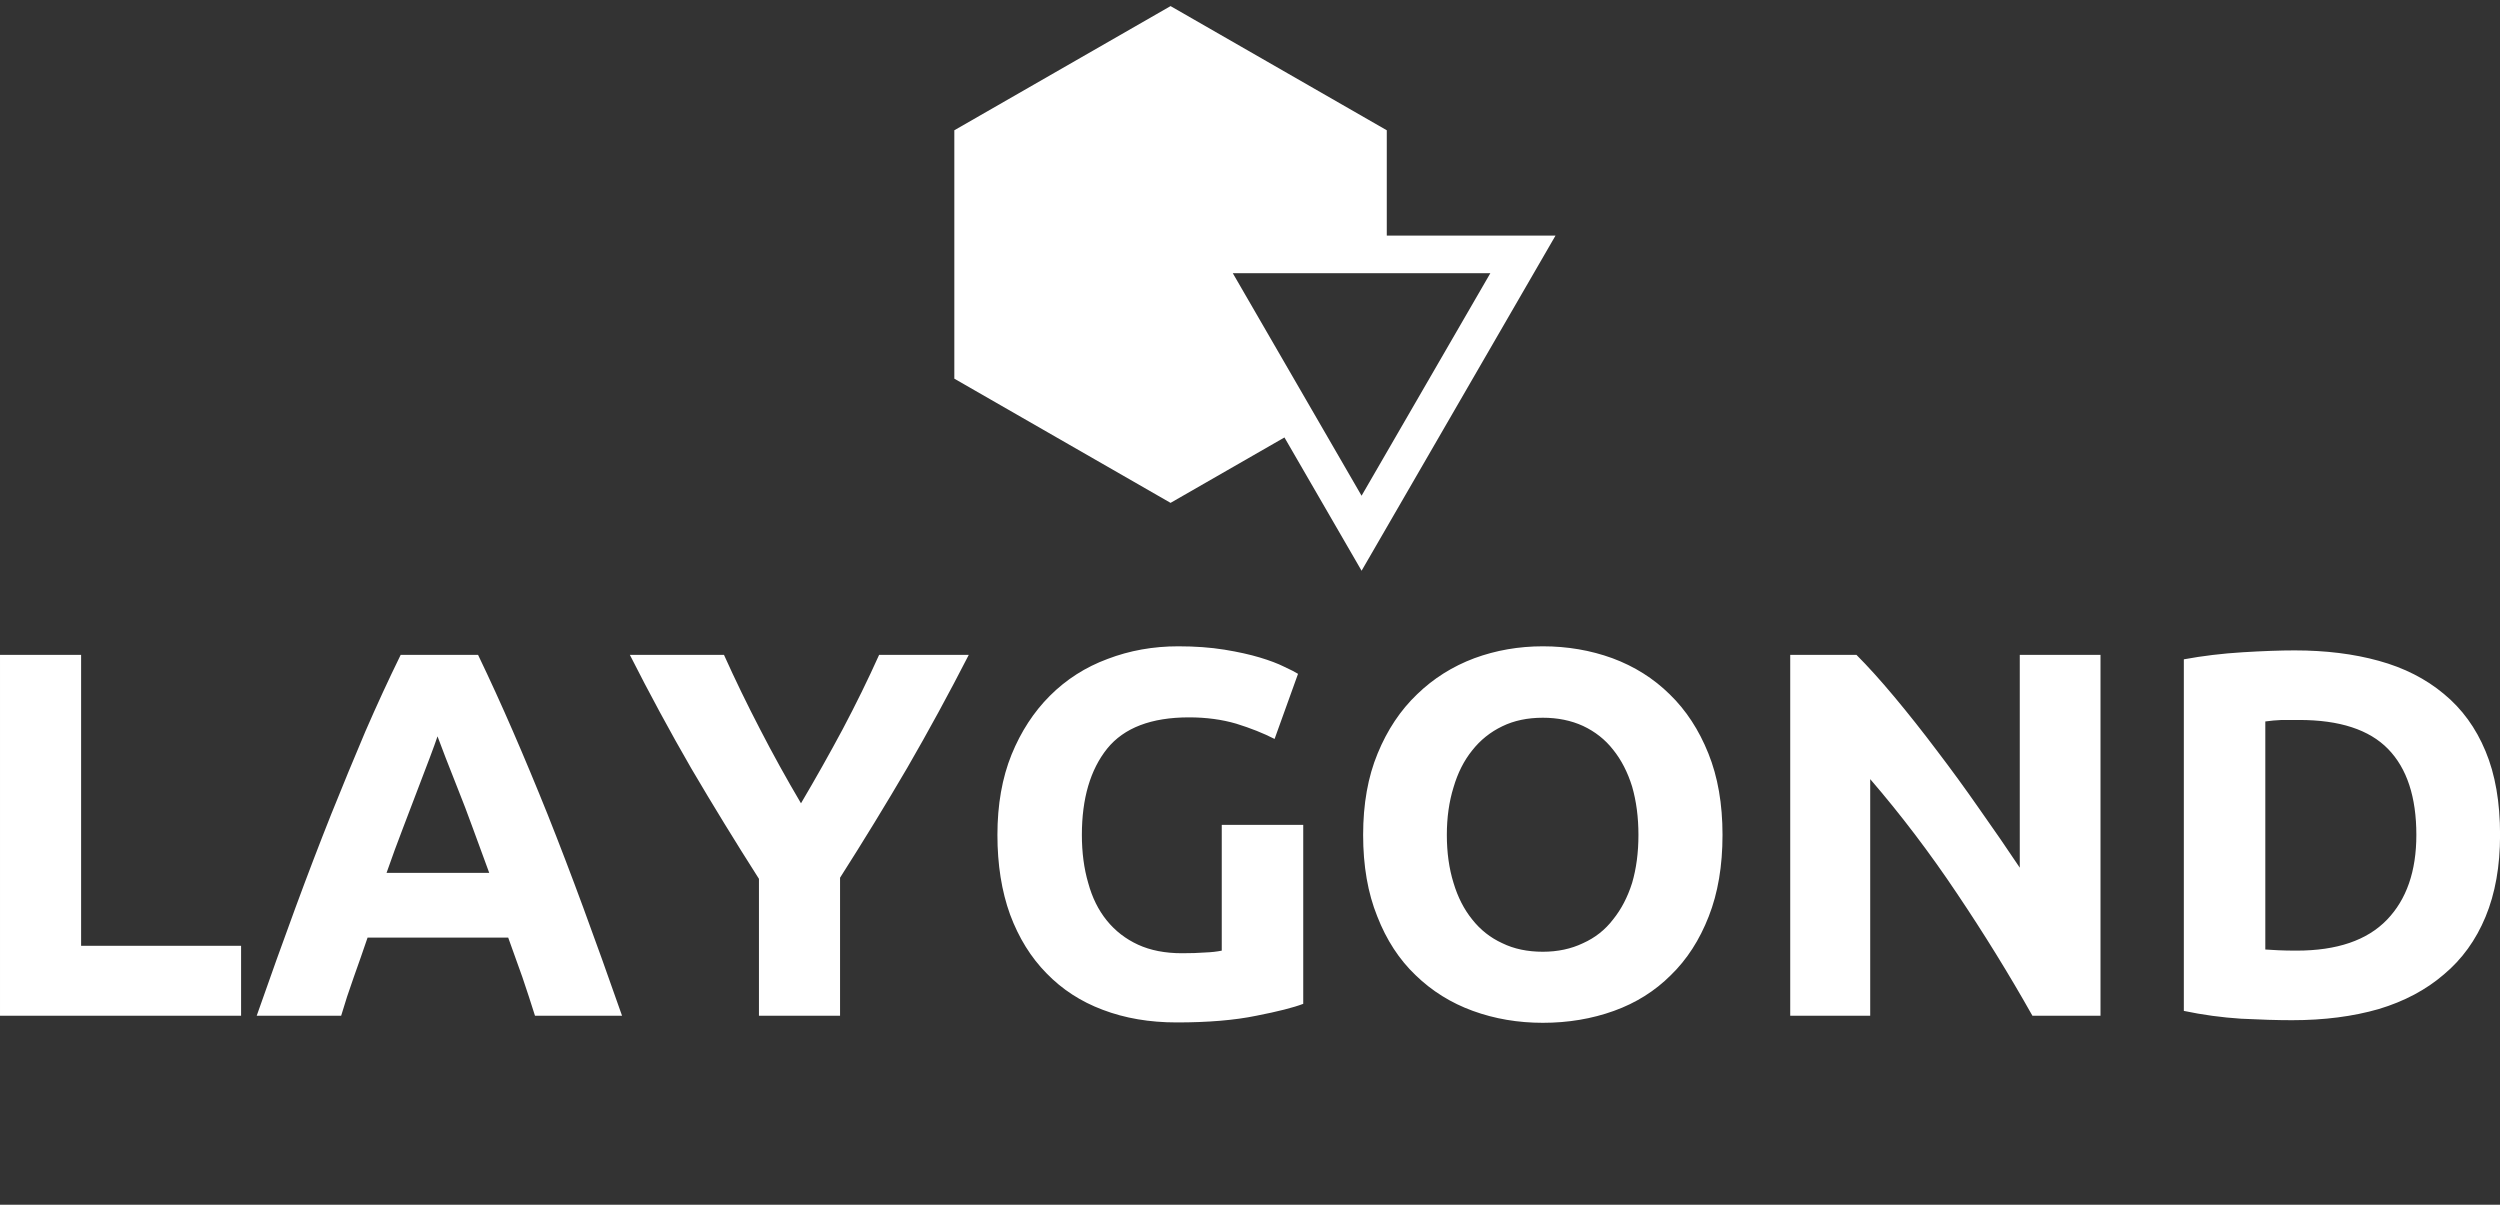 <svg data-v-423bf9ae="" xmlns="http://www.w3.org/2000/svg" viewBox="0 0 398.419 192" class="iconAboveSlogan"><rect x="0" y="0" width="398.419" height="192" fill="#333333" stroke="none"/><!----><!----><!----><g data-v-423bf9ae="" id="13e29246-71d9-4284-a069-ea8aa5c4c24c" fill="white" transform="matrix(5.929,0,0,5.929,-6.64,84.502)"><path d="M3.30 11.17L7.60 11.17L7.60 13.05L1.12 13.05L1.12 3.35L3.30 3.35L3.30 11.17ZM17.84 13.05L15.50 13.05L15.50 13.05Q15.34 12.54 15.16 12.01L15.16 12.01L15.16 12.01Q14.97 11.48 14.78 10.95L14.78 10.95L11.00 10.95L11.00 10.95Q10.82 11.48 10.63 12.01L10.63 12.01L10.63 12.01Q10.44 12.54 10.29 13.05L10.29 13.05L8.02 13.05L8.02 13.05Q8.57 11.48 9.06 10.15L9.06 10.15L9.06 10.15Q9.55 8.82 10.02 7.64L10.02 7.64L10.02 7.64Q10.49 6.47 10.94 5.41L10.94 5.41L10.94 5.41Q11.40 4.35 11.89 3.35L11.89 3.35L13.97 3.35L13.97 3.35Q14.45 4.35 14.91 5.41L14.91 5.41L14.91 5.41Q15.37 6.47 15.84 7.64L15.84 7.64L15.84 7.64Q16.31 8.82 16.80 10.15L16.80 10.15L16.80 10.15Q17.29 11.48 17.84 13.05L17.84 13.05ZM12.88 5.54L12.88 5.54L12.88 5.54Q12.81 5.75 12.67 6.12L12.67 6.12L12.67 6.12Q12.53 6.48 12.35 6.96L12.35 6.96L12.35 6.96Q12.17 7.43 11.95 8.01L11.95 8.01L11.95 8.01Q11.73 8.58 11.51 9.21L11.51 9.21L14.27 9.21L14.27 9.21Q14.04 8.58 13.83 8.01L13.83 8.01L13.83 8.01Q13.62 7.43 13.43 6.96L13.43 6.96L13.43 6.96Q13.24 6.48 13.10 6.12L13.10 6.12L13.10 6.12Q12.96 5.75 12.88 5.54ZM22.65 7.34L22.65 7.34L22.65 7.34Q23.24 6.34 23.77 5.35L23.77 5.35L23.77 5.35Q24.30 4.35 24.75 3.35L24.75 3.35L27.16 3.35L27.16 3.35Q26.36 4.91 25.51 6.38L25.51 6.38L25.51 6.38Q24.65 7.85 23.70 9.34L23.70 9.34L23.70 13.05L21.52 13.05L21.52 9.37L21.52 9.37Q20.57 7.88 19.70 6.40L19.70 6.40L19.70 6.40Q18.84 4.91 18.05 3.35L18.05 3.35L20.58 3.35L20.58 3.35Q21.03 4.35 21.55 5.35L21.55 5.35L21.55 5.35Q22.06 6.34 22.65 7.34ZM33.08 5.03L33.08 5.03L33.08 5.03Q31.56 5.03 30.88 5.87L30.88 5.87L30.88 5.87Q30.20 6.72 30.20 8.19L30.20 8.19L30.20 8.19Q30.20 8.90 30.37 9.48L30.37 9.48L30.37 9.48Q30.53 10.07 30.87 10.49L30.87 10.49L30.87 10.49Q31.21 10.91 31.71 11.14L31.71 11.14L31.71 11.14Q32.21 11.37 32.89 11.37L32.89 11.37L32.89 11.37Q33.25 11.37 33.51 11.35L33.51 11.35L33.51 11.35Q33.77 11.34 33.96 11.30L33.96 11.30L33.96 7.92L36.15 7.92L36.15 12.73L36.15 12.73Q35.76 12.88 34.89 13.05L34.89 13.05L34.89 13.05Q34.02 13.23 32.75 13.23L32.75 13.23L32.75 13.23Q31.65 13.23 30.76 12.89L30.76 12.89L30.76 12.89Q29.88 12.56 29.25 11.91L29.25 11.91L29.25 11.91Q28.62 11.27 28.27 10.33L28.27 10.33L28.27 10.33Q27.93 9.39 27.93 8.19L27.93 8.19L27.93 8.19Q27.93 6.97 28.31 6.03L28.31 6.03L28.31 6.03Q28.69 5.10 29.34 4.45L29.34 4.45L29.34 4.45Q30.00 3.79 30.89 3.46L30.89 3.46L30.89 3.46Q31.78 3.12 32.79 3.12L32.79 3.12L32.79 3.12Q33.47 3.12 34.03 3.21L34.03 3.21L34.03 3.21Q34.58 3.30 34.98 3.42L34.98 3.42L34.98 3.42Q35.38 3.54 35.64 3.67L35.64 3.67L35.64 3.67Q35.90 3.79 36.01 3.86L36.01 3.86L35.38 5.61L35.38 5.61Q34.93 5.38 34.35 5.20L34.35 5.20L34.35 5.20Q33.77 5.03 33.08 5.03ZM40.01 8.19L40.01 8.19L40.01 8.19Q40.01 8.90 40.19 9.48L40.19 9.48L40.19 9.48Q40.36 10.05 40.69 10.46L40.69 10.46L40.69 10.46Q41.02 10.88 41.50 11.10L41.50 11.10L41.50 11.10Q41.97 11.33 42.59 11.33L42.59 11.33L42.59 11.33Q43.19 11.33 43.67 11.10L43.67 11.10L43.67 11.10Q44.16 10.88 44.48 10.46L44.48 10.46L44.48 10.46Q44.81 10.05 44.99 9.48L44.99 9.48L44.99 9.48Q45.16 8.90 45.16 8.19L45.16 8.19L45.16 8.19Q45.16 7.48 44.99 6.89L44.99 6.89L44.99 6.89Q44.81 6.31 44.48 5.90L44.48 5.90L44.48 5.90Q44.16 5.49 43.67 5.26L43.67 5.26L43.67 5.26Q43.19 5.04 42.59 5.04L42.59 5.04L42.59 5.04Q41.97 5.04 41.50 5.27L41.50 5.27L41.50 5.27Q41.02 5.50 40.69 5.92L40.69 5.92L40.69 5.92Q40.36 6.33 40.19 6.91L40.19 6.91L40.19 6.91Q40.01 7.49 40.01 8.19ZM47.42 8.19L47.42 8.19L47.42 8.19Q47.42 9.44 47.05 10.38L47.05 10.38L47.05 10.38Q46.68 11.33 46.03 11.96L46.03 11.96L46.03 11.96Q45.39 12.60 44.50 12.92L44.50 12.92L44.50 12.92Q43.61 13.24 42.59 13.24L42.59 13.24L42.59 13.24Q41.59 13.24 40.71 12.92L40.71 12.92L40.71 12.92Q39.83 12.60 39.17 11.96L39.17 11.96L39.17 11.96Q38.51 11.33 38.14 10.38L38.14 10.38L38.14 10.38Q37.76 9.44 37.76 8.19L37.76 8.19L37.76 8.19Q37.76 6.94 38.15 6.00L38.15 6.00L38.15 6.00Q38.54 5.05 39.21 4.41L39.21 4.41L39.21 4.41Q39.87 3.77 40.75 3.44L40.75 3.44L40.75 3.44Q41.62 3.12 42.59 3.12L42.59 3.12L42.59 3.12Q43.58 3.12 44.46 3.44L44.46 3.44L44.46 3.44Q45.35 3.77 46.00 4.41L46.00 4.41L46.00 4.41Q46.66 5.05 47.04 6.00L47.04 6.00L47.04 6.00Q47.42 6.94 47.42 8.19ZM57.58 13.05L55.75 13.05L55.75 13.05Q54.81 11.38 53.72 9.76L53.72 9.76L53.72 9.76Q52.63 8.13 51.39 6.69L51.39 6.69L51.39 13.05L49.24 13.05L49.24 3.35L51.02 3.35L51.02 3.35Q51.48 3.81 52.04 4.48L52.04 4.48L52.04 4.48Q52.60 5.15 53.18 5.92L53.18 5.92L53.18 5.92Q53.76 6.68 54.33 7.50L54.33 7.50L54.33 7.50Q54.91 8.32 55.41 9.07L55.41 9.07L55.41 3.35L57.58 3.35L57.58 13.05ZM62.01 5.14L62.01 11.27L62.01 11.27Q62.16 11.28 62.36 11.29L62.36 11.29L62.36 11.29Q62.57 11.30 62.85 11.30L62.85 11.30L62.85 11.30Q64.48 11.30 65.28 10.47L65.28 10.47L65.28 10.47Q66.07 9.65 66.07 8.19L66.07 8.19L66.07 8.19Q66.07 6.66 65.31 5.88L65.31 5.88L65.31 5.88Q64.55 5.10 62.92 5.10L62.92 5.10L62.92 5.10Q62.69 5.10 62.45 5.10L62.45 5.10L62.45 5.10Q62.22 5.11 62.01 5.14L62.01 5.14ZM68.32 8.19L68.32 8.19L68.32 8.19Q68.32 9.45 67.93 10.39L67.93 10.39L67.93 10.39Q67.54 11.33 66.81 11.94L66.81 11.94L66.81 11.94Q66.09 12.56 65.06 12.87L65.06 12.87L65.06 12.87Q64.02 13.17 62.73 13.17L62.73 13.17L62.73 13.17Q62.15 13.17 61.36 13.13L61.36 13.13L61.36 13.13Q60.58 13.08 59.82 12.92L59.82 12.92L59.82 3.47L59.82 3.47Q60.58 3.33 61.40 3.28L61.40 3.28L61.40 3.28Q62.22 3.23 62.80 3.23L62.80 3.23L62.80 3.23Q64.05 3.23 65.06 3.51L65.06 3.51L65.06 3.51Q66.08 3.79 66.81 4.40L66.81 4.40L66.81 4.40Q67.54 5.00 67.93 5.94L67.93 5.94L67.93 5.94Q68.32 6.87 68.32 8.19Z"></path></g><!----><g data-v-423bf9ae="" id="77c54fe5-e13c-4977-9b62-594806b7f70c" transform="matrix(2.994,0,0,2.994,152.089,-1.939)" stroke="none" fill="white"><path d="M17.572 23.933l4.106 7.095L32 13.189h-8.981V7.582L11.51.972 0 7.582v13.222l11.51 6.611 6.062-3.482zm10.96-8.744l-6.855 11.846-6.855-11.846h13.71z"></path></g><!----><g data-v-423bf9ae="" id="ded748d9-c23d-49a6-887c-00f39a4816a8" fill="white" transform="matrix(1.695,0,0,1.695,50.197,194.699)"><path d="M0.57 13.78L1.41 13.78L2.42 10.71L5.96 10.71L6.96 13.78L7.83 13.78L4.65 4.54L3.75 4.54ZM2.67 10.02L3.19 8.41C3.54 7.34 3.85 6.37 4.17 5.25L4.23 5.25C4.54 6.37 4.84 7.34 5.21 8.41L5.73 10.02ZM16.84 13.78L22.36 13.78L22.36 13.06L20.02 13.06L20.02 5.24L22.36 5.24L22.36 4.54L16.84 4.54L16.84 5.24L19.18 5.24L19.18 13.06L16.84 13.06ZM32.07 9.48L37.93 9.48L37.93 8.83L32.07 8.83ZM50.51 13.94C52.43 13.94 53.65 12.84 53.65 11.40C53.65 10.00 52.68 9.45 51.59 8.95L50.23 8.36C49.49 8.02 48.54 7.64 48.54 6.65C48.54 5.70 49.35 5.11 50.57 5.11C51.53 5.11 52.28 5.47 52.86 6.02L53.33 5.47C52.71 4.84 51.73 4.37 50.57 4.37C48.90 4.37 47.68 5.33 47.68 6.71C47.68 8.05 48.80 8.68 49.69 9.04L51.06 9.63C52.02 10.07 52.81 10.37 52.81 11.47C52.81 12.50 51.94 13.20 50.51 13.20C49.42 13.20 48.43 12.71 47.74 11.97L47.22 12.56C47.99 13.38 49.13 13.94 50.51 13.94ZM65.80 13.94C67.83 13.94 69.27 12.07 69.27 9.11C69.27 6.20 67.83 4.37 65.80 4.37C63.77 4.37 62.33 6.19 62.33 9.11C62.33 12.07 63.77 13.94 65.80 13.94ZM65.80 13.20C64.23 13.20 63.18 11.59 63.18 9.11C63.18 6.65 64.23 5.11 65.80 5.11C67.37 5.11 68.42 6.65 68.42 9.11C68.42 11.59 67.37 13.20 65.80 13.20ZM79.02 13.78L84.56 13.78L84.56 13.06L79.83 13.06L79.83 4.54L79.02 4.54ZM96.61 13.94C98.24 13.94 99.61 13.05 99.61 10.32L99.61 4.54L98.80 4.54L98.80 10.26C98.80 12.49 97.80 13.20 96.61 13.20C95.41 13.20 94.43 12.49 94.43 10.26L94.43 4.54L93.59 4.54L93.59 10.32C93.59 13.05 94.96 13.94 96.61 13.94ZM111.58 13.78L112.42 13.78L112.42 5.24L115.56 5.24L115.56 4.54L108.44 4.54L108.44 5.24L111.58 5.24ZM124.64 13.78L130.16 13.78L130.16 13.06L127.82 13.06L127.82 5.24L130.16 5.24L130.16 4.54L124.64 4.54L124.64 5.24L126.98 5.24L126.98 13.06L124.64 13.06ZM142.80 13.94C144.83 13.94 146.27 12.07 146.27 9.11C146.27 6.20 144.83 4.37 142.80 4.37C140.77 4.37 139.33 6.19 139.33 9.11C139.33 12.07 140.77 13.94 142.80 13.94ZM142.80 13.20C141.23 13.20 140.18 11.59 140.18 9.11C140.18 6.65 141.23 5.11 142.80 5.11C144.37 5.11 145.42 6.65 145.42 9.11C145.42 11.59 144.37 13.20 142.80 13.20ZM155.25 13.78L156.03 13.78L156.03 8.36C156.03 7.46 155.95 6.55 155.93 5.64L155.95 5.64L156.93 7.49L160.30 13.78L161.15 13.78L161.15 4.54L160.37 4.54L160.37 9.90C160.37 10.82 160.45 11.77 160.47 12.66L160.45 12.66L156.10 4.54L155.25 4.54ZM173.71 13.94C175.63 13.94 176.85 12.84 176.85 11.40C176.85 10.00 175.88 9.45 174.79 8.95L173.43 8.36C172.69 8.02 171.74 7.64 171.74 6.65C171.74 5.70 172.55 5.11 173.77 5.11C174.73 5.11 175.48 5.47 176.06 6.02L176.53 5.47C175.91 4.84 174.93 4.37 173.77 4.37C172.10 4.37 170.88 5.33 170.88 6.71C170.88 8.05 172.00 8.68 172.89 9.04L174.26 9.63C175.22 10.07 176.01 10.37 176.01 11.47C176.01 12.50 175.14 13.20 173.71 13.20C172.62 13.20 171.63 12.71 170.94 11.97L170.42 12.56C171.19 13.38 172.33 13.94 173.71 13.94Z"></path></g></svg>